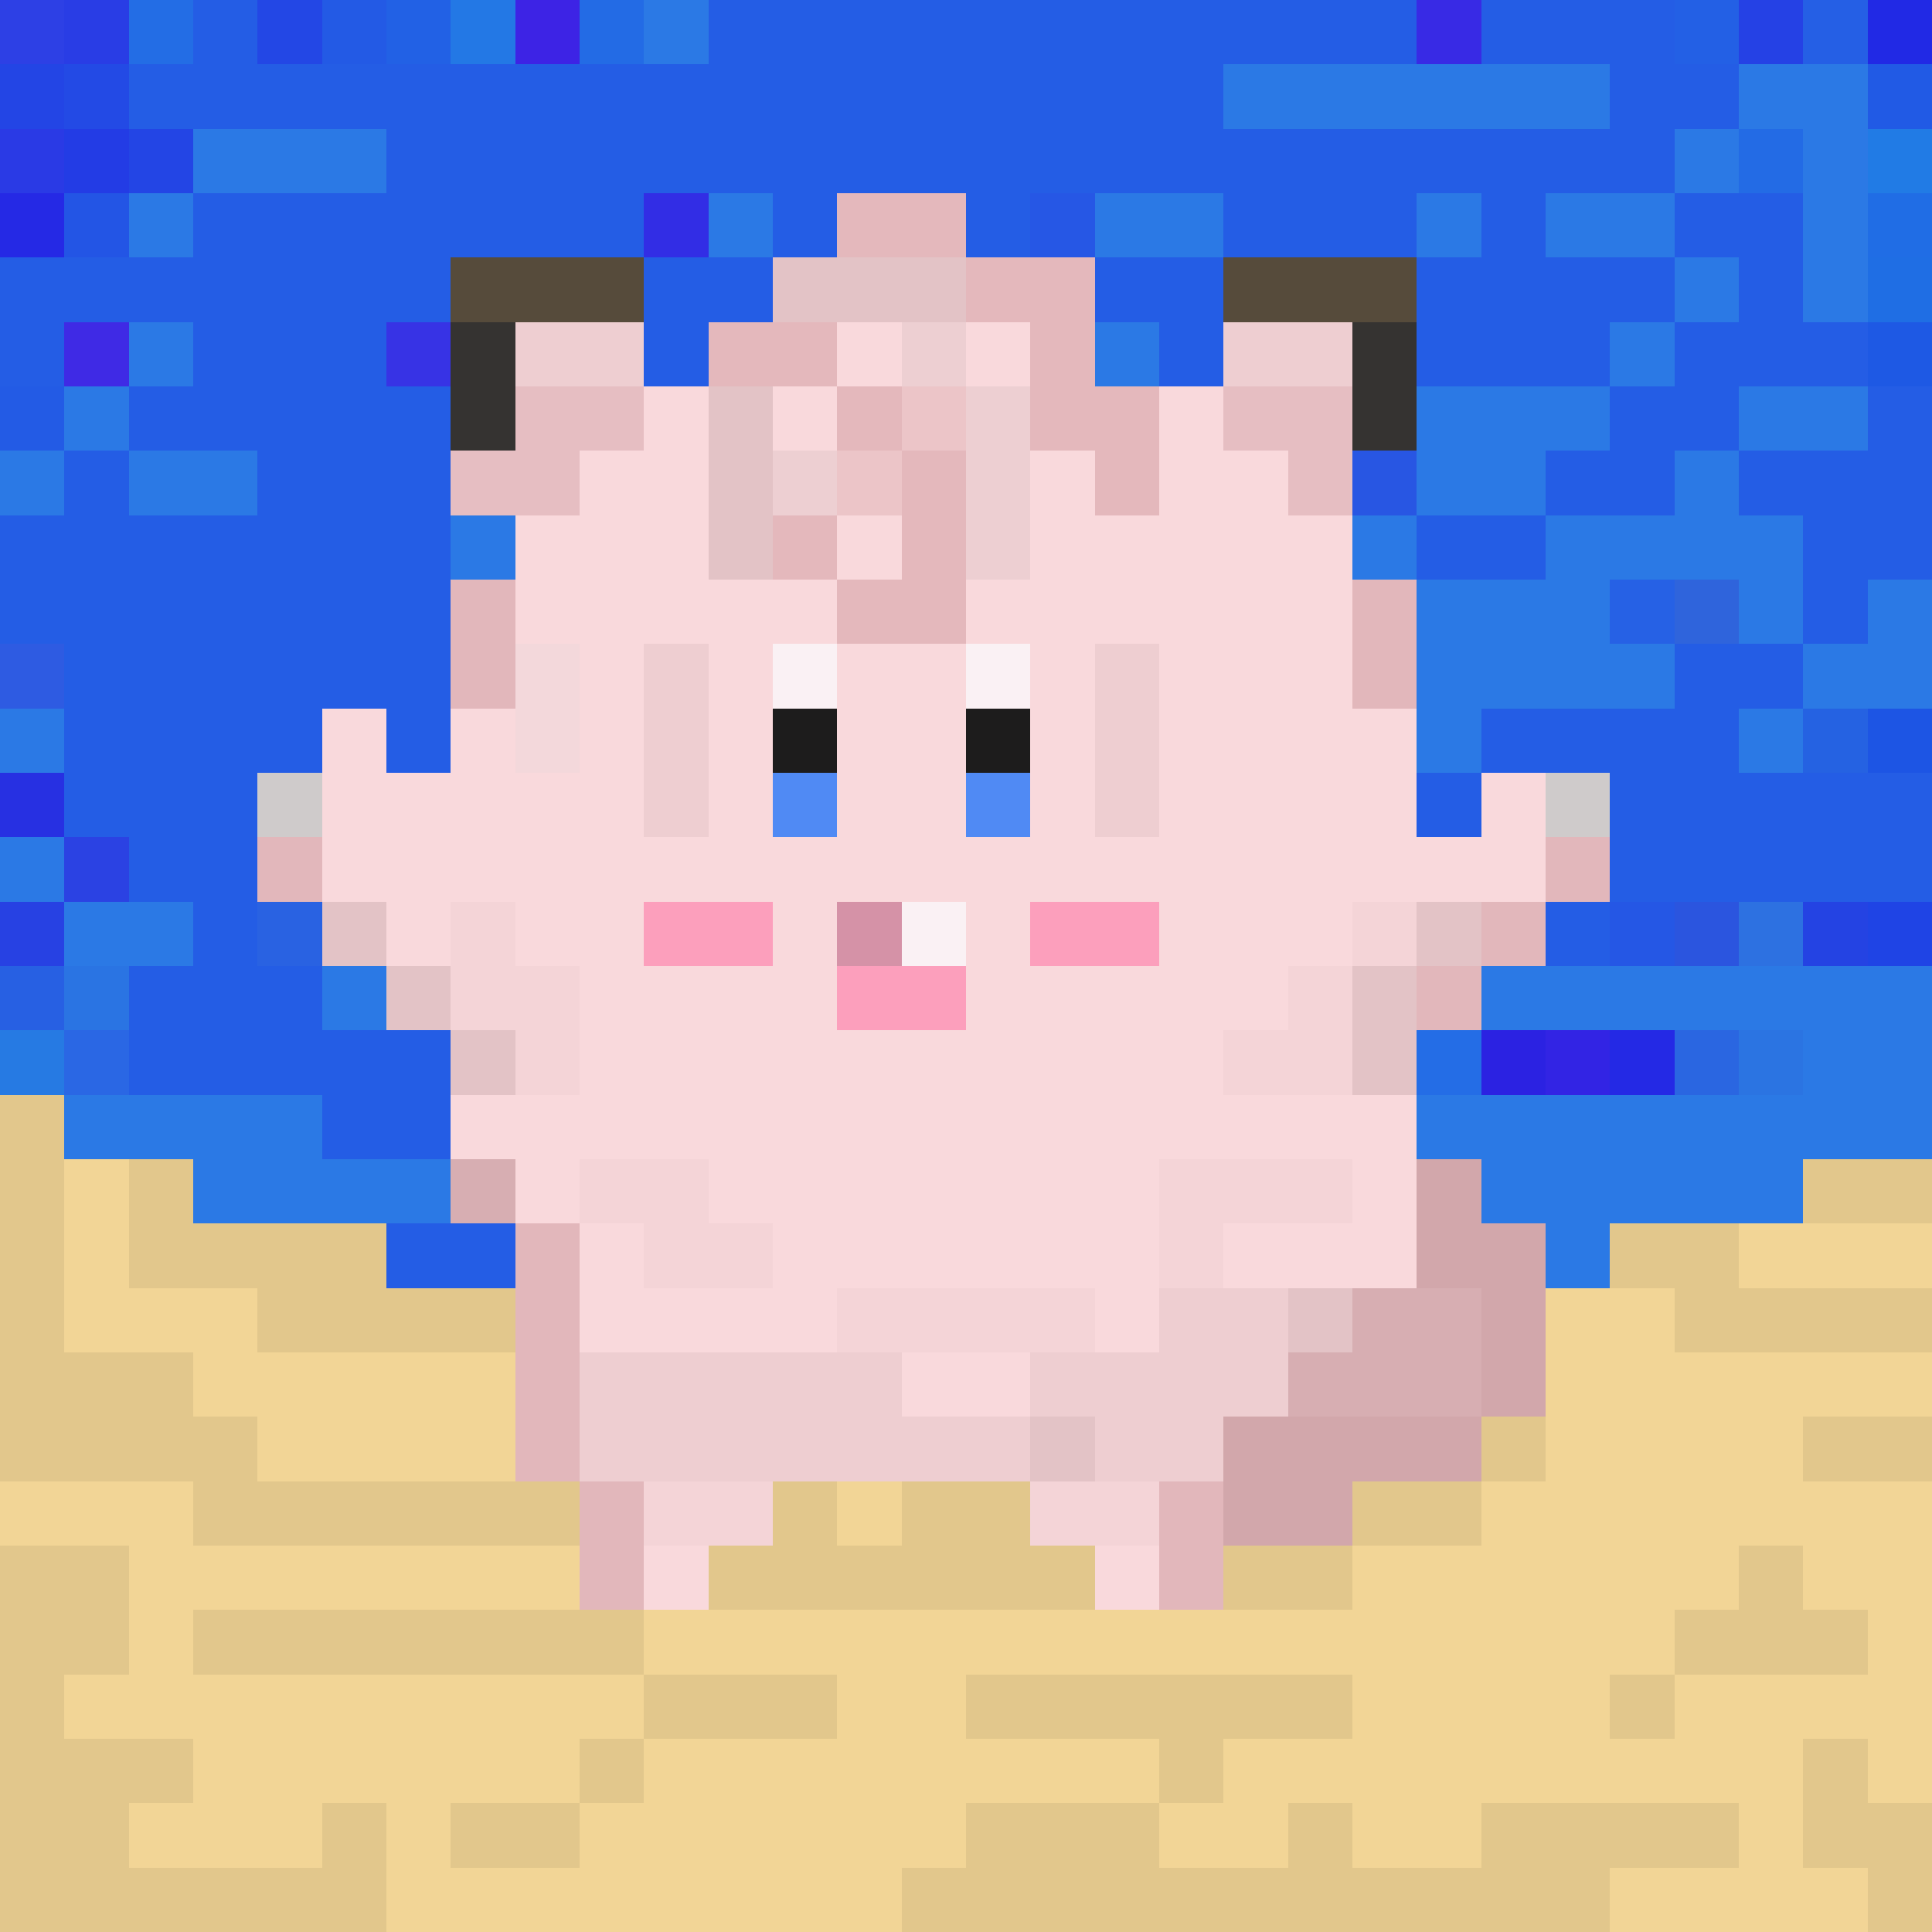 <svg viewBox="0 -0.5 30 30" shape-rendering="crispEdges">
<path stroke="#2d40e5" d="M0 0h1" />
<path stroke="#293de5" d="M1 0h1" />
<path stroke="#236de5" d="M2 0h1" />
<path stroke="#245de5" d="M3 0h1M11 0h11M23 0h3M2 1h17M25 1h2M6 2h20M3 3h7M12 3h1M15 3h1M19 3h3M23 3h1M26 3h2M0 4h7M10 4h2M17 4h2M22 4h4M27 4h1M0 5h1M3 5h3M10 5h1M18 5h1M22 5h3M26 5h3M2 6h5M25 6h2M29 6h1M1 7h1M4 7h3M24 7h2M27 7h3M0 8h7M22 8h2M28 8h2M0 9h7M28 9h1M1 10h6M26 10h2M1 11h4M6 11h1M23 11h4M1 12h3M22 12h1M25 12h5M2 13h2M25 13h5M3 14h1M24 14h1M2 15h3M2 16h5M5 17h2M6 19h2" />
<path stroke="#2347e5" d="M4 0h1" />
<path stroke="#235ae5" d="M5 0h1" />
<path stroke="#2261e5" d="M6 0h1" />
<path stroke="#2378e5" d="M7 0h1" />
<path stroke="#3d23e5" d="M8 0h1" />
<path stroke="#236be5" d="M9 0h1M27 2h1" />
<path stroke="#2b79e5" d="M10 0h1M19 1h6M27 1h2M3 2h3M26 2h1M28 2h1M2 3h1M11 3h1M17 3h2M22 3h1M24 3h2M28 3h1M26 4h1M28 4h1M2 5h1M17 5h1M25 5h1M1 6h1M22 6h3M27 6h2M0 7h1M2 7h2M22 7h2M26 7h1M7 8h1M21 8h1M24 8h4M22 9h3M27 9h1M29 9h1M22 10h4M28 10h2M0 11h1M22 11h1M27 11h1M0 13h1M1 14h2M5 15h1M23 15h7M28 16h2M1 17h4M22 17h8M3 18h4M23 18h5M24 19h1" />
<path stroke="#382ae5" d="M22 0h1" />
<path stroke="#2360e5" d="M26 0h1" />
<path stroke="#2541e5" d="M27 0h1" />
<path stroke="#255fe5" d="M28 0h1" />
<path stroke="#2129e5" d="M29 0h1" />
<path stroke="#2345e5" d="M0 1h1M2 2h1" />
<path stroke="#234ae5" d="M1 1h1" />
<path stroke="#215ae5" d="M29 1h1" />
<path stroke="#2a3ae5" d="M0 2h1" />
<path stroke="#233ce5" d="M1 2h1" />
<path stroke="#217be5" d="M29 2h1" />
<path stroke="#2529e5" d="M0 3h1" />
<path stroke="#2355e5" d="M1 3h1" />
<path stroke="#322de5" d="M10 3h1" />
<path stroke="#e4b8bc" d="M13 3h2M15 4h2M11 5h2M16 5h1M13 6h1M16 6h2M14 7h1M17 7h1M12 8h1M14 8h1M13 9h2" />
<path stroke="#2657e5" d="M16 3h1" />
<path stroke="#206de5" d="M29 3h1" />
<path stroke="#564b3b" d="M7 4h3M19 4h3" />
<path stroke="#e3c3c6" d="M12 4h3M11 6h1M11 7h1M11 8h1M5 14h1M22 14h1M6 15h1M21 15h1M7 16h1M21 16h1M20 20h1M16 22h1" />
<path stroke="#1f6ee4" d="M29 4h1" />
<path stroke="#3f2ae5" d="M1 5h1" />
<path stroke="#3733e5" d="M6 5h1" />
<path stroke="#353331" d="M7 5h1M21 5h1M7 6h1M21 6h1" />
<path stroke="#eeced1" d="M8 5h2M19 5h2M10 10h1M17 10h1M10 11h1M17 11h1M10 12h1M17 12h1M18 20h2M9 21h5M16 21h4M9 22h7M17 22h2" />
<path stroke="#f9d9dc" d="M13 5h1M15 5h1M10 6h1M12 6h1M18 6h1M9 7h2M16 7h1M18 7h2M8 8h3M13 8h1M16 8h5M8 9h5M15 9h6M9 10h1M11 10h1M13 10h2M16 10h1M18 10h3M5 11h1M7 11h1M9 11h1M11 11h1M13 11h2M16 11h1M18 11h4M5 12h5M11 12h1M13 12h2M16 12h1M18 12h4M23 12h1M5 13h19M6 14h1M8 14h2M12 14h1M15 14h1M18 14h3M9 15h4M15 15h5M9 16h10M7 17h15M8 18h1M11 18h7M21 18h1M9 19h1M12 19h6M19 19h3M9 20h4M17 20h1M14 21h2M10 24h1M17 24h1" />
<path stroke="#edcfd2" d="M14 5h1M15 6h1M12 7h1M15 7h1M15 8h1" />
<path stroke="#1e59e4" d="M29 5h1" />
<path stroke="#235be5" d="M0 6h1" />
<path stroke="#e6bec2" d="M8 6h2M19 6h2M7 7h2M20 7h1" />
<path stroke="#ecc5c8" d="M14 6h1M13 7h1" />
<path stroke="#2856e3" d="M21 7h1" />
<path stroke="#e2b7bb" d="M7 9h1M21 9h1M7 10h1M21 10h1M4 13h1M24 13h1M23 14h1M22 15h1M8 19h1M8 20h1M8 21h1M8 22h1M9 23h1M18 23h1M9 24h1M18 24h1" />
<path stroke="#2661e5" d="M25 9h1" />
<path stroke="#2f64dc" d="M26 9h1" />
<path stroke="#2e5be2" d="M0 10h1" />
<path stroke="#f3d8db" d="M8 10h1M8 11h1" />
<path stroke="#faf1f4" d="M12 10h1M15 10h1M14 14h1" />
<path stroke="#1d1c1c" d="M12 11h1M15 11h1" />
<path stroke="#2562e2" d="M28 11h1" />
<path stroke="#1d55e4" d="M29 11h1" />
<path stroke="#2730e2" d="M0 12h1" />
<path stroke="#cfcbcb" d="M4 12h1M24 12h1" />
<path stroke="#508af4" d="M12 12h1M15 12h1" />
<path stroke="#2b42e3" d="M1 13h1" />
<path stroke="#2741e3" d="M0 14h1" />
<path stroke="#2962e2" d="M4 14h1" />
<path stroke="#f4d4d7" d="M7 14h1M21 14h1M7 15h2M20 15h1M8 16h1M19 16h2M9 18h2M18 18h3M10 19h2M18 19h1M13 20h4M10 23h2M16 23h2" />
<path stroke="#fc9fbc" d="M10 14h2M16 14h2M13 15h2" />
<path stroke="#d592a7" d="M13 14h1" />
<path stroke="#2557e5" d="M25 14h1" />
<path stroke="#2b55df" d="M26 14h1" />
<path stroke="#2d71e1" d="M27 14h1" />
<path stroke="#2443e3" d="M28 14h1" />
<path stroke="#1f44e5" d="M29 14h1" />
<path stroke="#2760e3" d="M0 15h1" />
<path stroke="#2a74e3" d="M1 15h1" />
<path stroke="#267ae3" d="M0 16h1" />
<path stroke="#2a67e4" d="M1 16h1" />
<path stroke="#246de6" d="M22 16h1" />
<path stroke="#2b22e2" d="M23 16h1" />
<path stroke="#3224e4" d="M24 16h1" />
<path stroke="#2429e5" d="M25 16h1" />
<path stroke="#2a66e1" d="M26 16h1" />
<path stroke="#2b74e2" d="M27 16h1" />
<path stroke="#e2c78c" d="M0 17h1M0 18h1M2 18h1M28 18h2M0 19h1M2 19h4M25 19h2M0 20h1M4 20h4M26 20h4M0 21h3M0 22h4M23 22h1M28 22h2M3 23h6M12 23h1M14 23h2M21 23h2M0 24h2M11 24h6M19 24h2M27 24h1M0 25h2M3 25h7M26 25h3M0 26h1M10 26h3M15 26h6M25 26h1M0 27h3M9 27h1M18 27h1M28 27h1M0 28h2M5 28h1M7 28h2M15 28h3M20 28h1M23 28h4M28 28h2M0 29h6M14 29h11M29 29h1" />
<path stroke="#f2d596" d="M1 18h1M1 19h1M27 19h3M1 20h3M24 20h2M3 21h5M24 21h6M4 22h4M24 22h4M0 23h3M13 23h1M23 23h7M2 24h7M21 24h6M28 24h2M2 25h1M10 25h16M29 25h1M1 26h9M13 26h2M21 26h4M26 26h4M3 27h6M10 27h8M19 27h9M29 27h1M2 28h3M6 28h1M9 28h6M18 28h2M21 28h2M27 28h1M6 29h8M25 29h4" />
<path stroke="#d7aeb2" d="M7 18h1M21 20h2M20 21h3" />
<path stroke="#d2a7ab" d="M22 18h1M22 19h2M23 20h1M23 21h1M19 22h4M19 23h2" />
</svg>